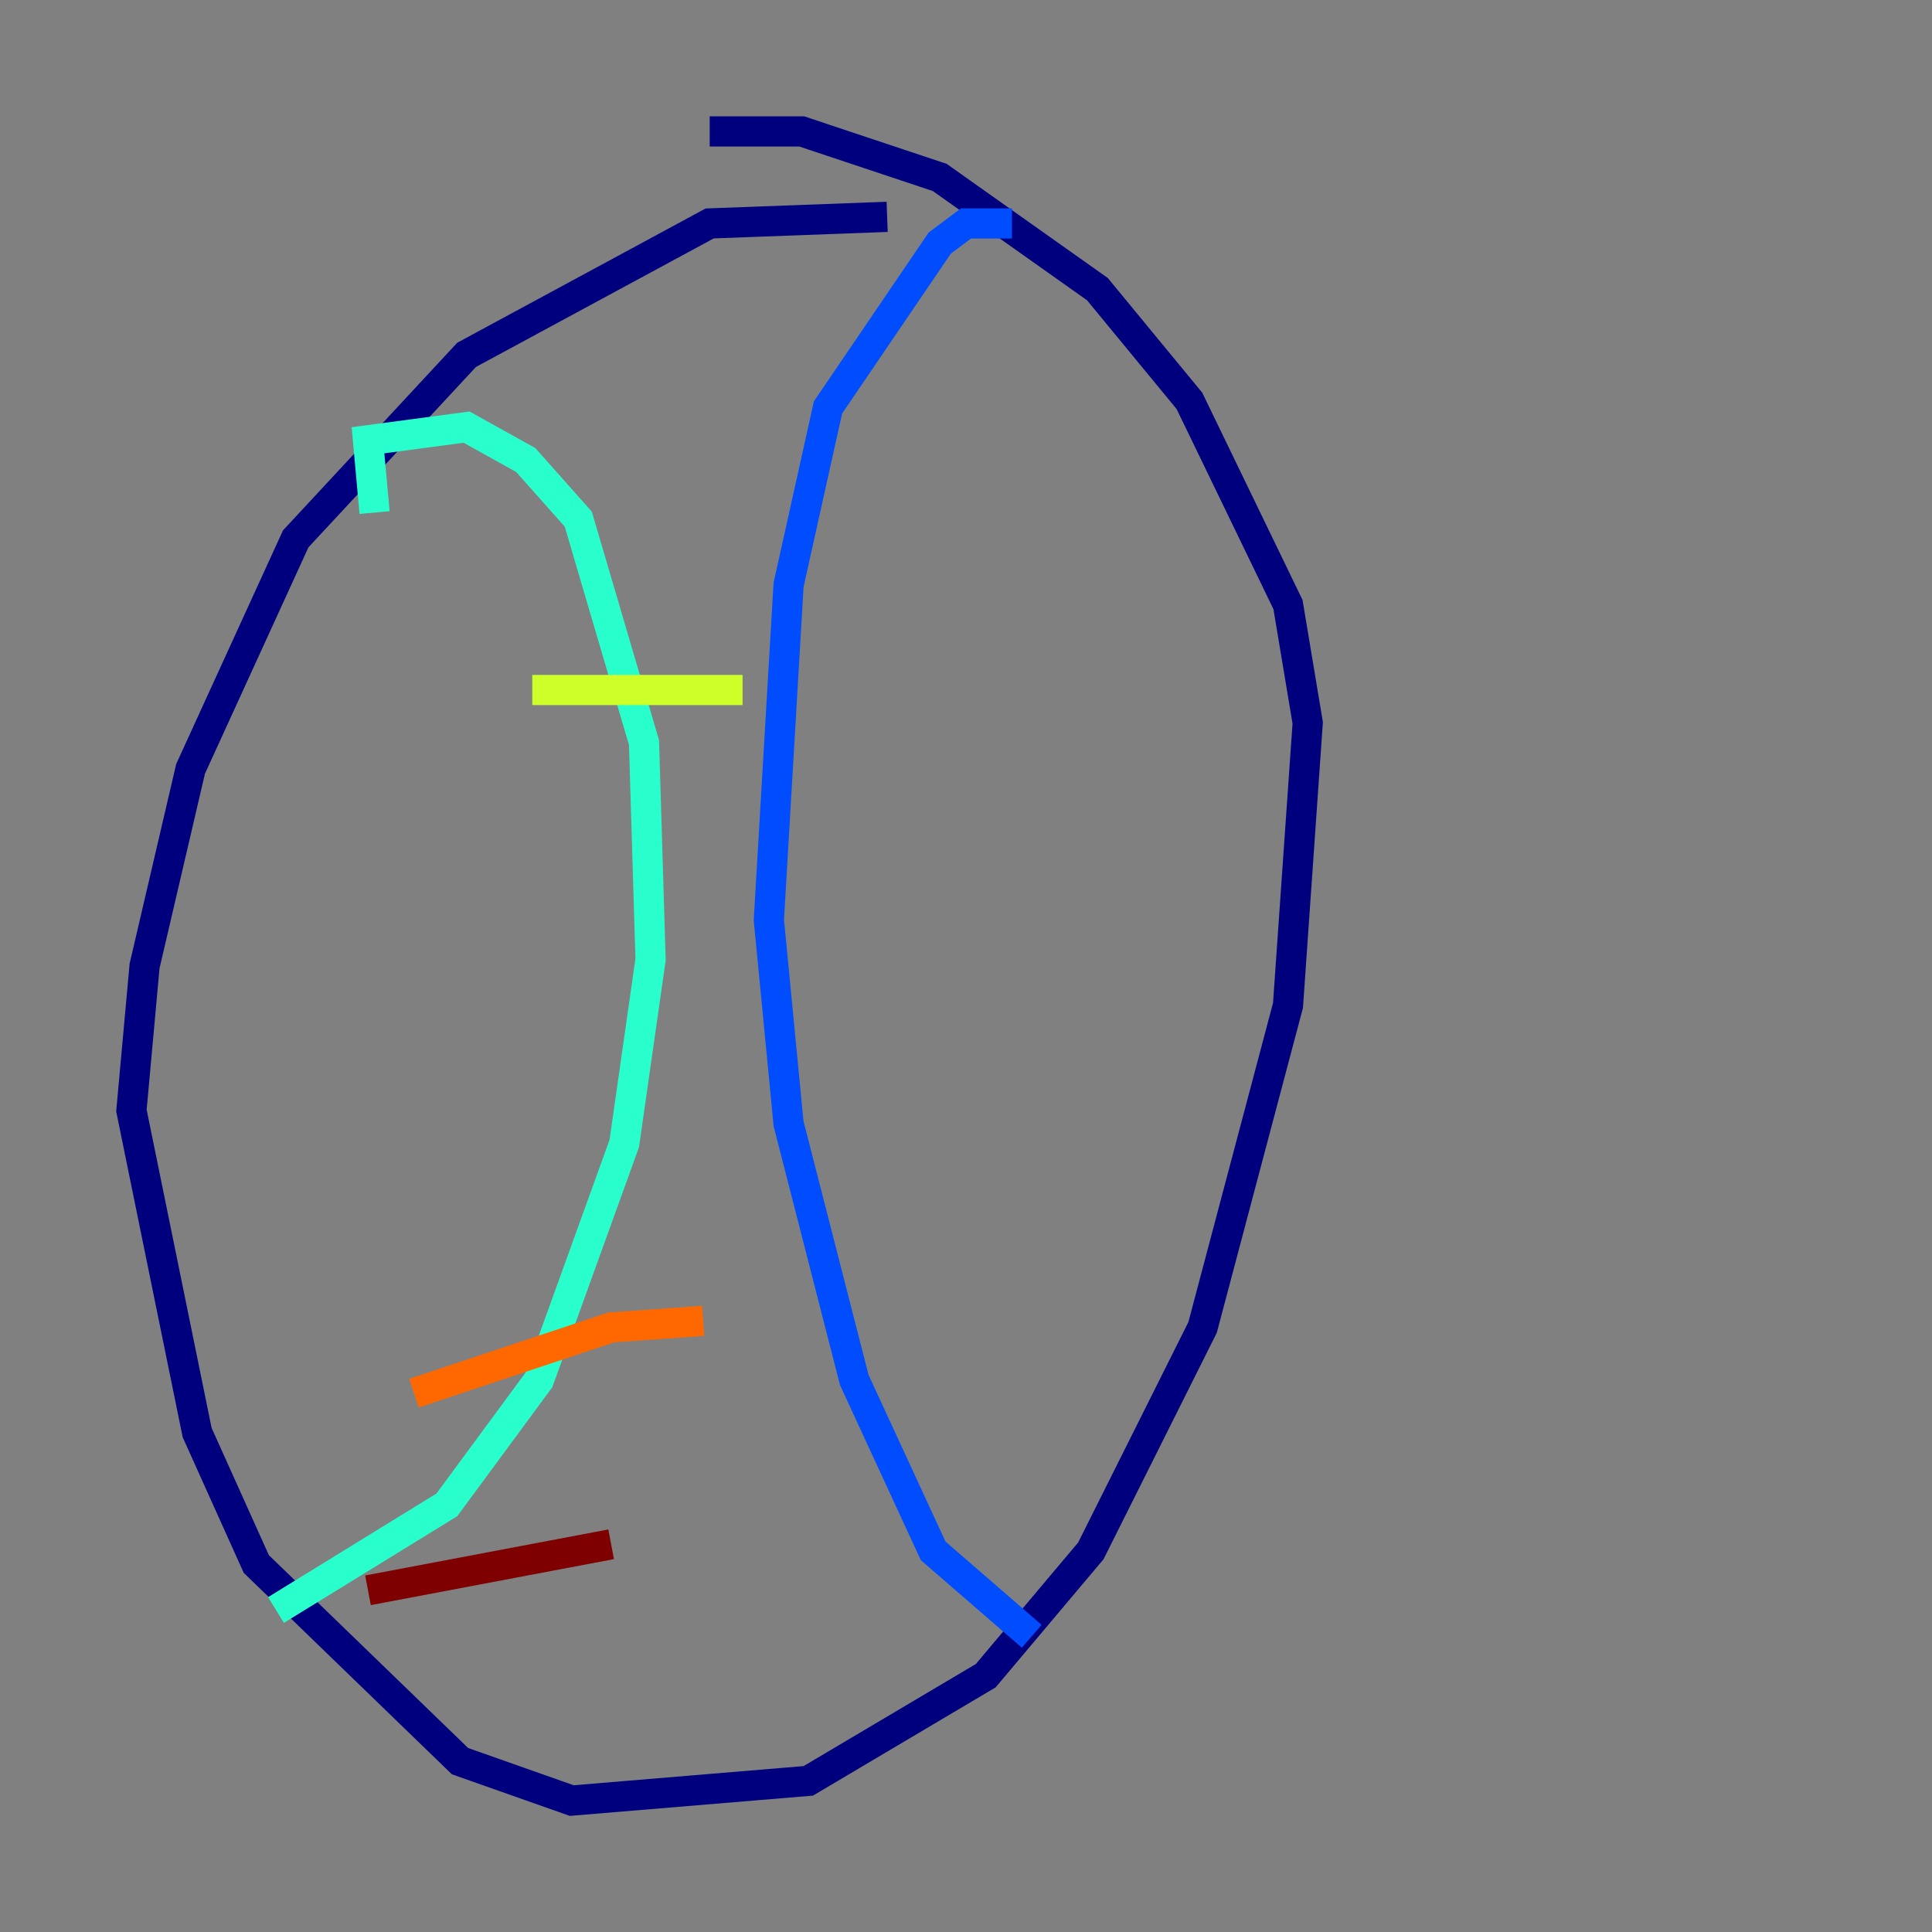 <?xml version="1.0" encoding="utf-8" ?>
<svg baseProfile="tiny" height="128" version="1.2" viewBox="0,0,128,128" width="128" xmlns="http://www.w3.org/2000/svg" xmlns:ev="http://www.w3.org/2001/xml-events" xmlns:xlink="http://www.w3.org/1999/xlink"><rect x="0" y="0" width="128" height="128" fill="#808080" stroke="none"/><defs /><polyline fill="none" points="58.776,14.367 47.02,14.803 30.912,23.51 19.592,35.701 12.626,50.939 9.578,64.0 8.707,73.578 13.061,94.912 16.98,103.619 30.476,116.68 37.878,119.293 53.551,117.986 65.306,111.02 72.272,102.748 79.674,87.946 85.333,66.612 86.639,47.891 85.333,40.054 78.803,26.558 72.707,19.157 62.258,11.755 53.116,8.707 47.02,8.707" stroke="#00007f" stroke-width="2" /><polyline fill="none" points="67.048,14.803 64.0,14.803 62.258,16.109 54.857,26.993 52.245,38.748 50.939,60.952 52.245,74.449 56.599,91.429 61.823,102.748 68.354,108.408" stroke="#004cff" stroke-width="2" /><polyline fill="none" points="24.816,33.959 24.381,29.17 30.912,28.299 34.83,30.476 38.313,34.395 42.667,49.197 43.102,63.565 41.361,75.755 35.701,91.429 29.605,99.701 18.286,106.667" stroke="#29ffcd" stroke-width="2" /><polyline fill="none" points="35.265,45.714 49.197,45.714" stroke="#cdff29" stroke-width="2" /><polyline fill="none" points="27.429,92.299 40.49,87.946 46.585,87.51" stroke="#ff6700" stroke-width="2" /><polyline fill="none" points="24.381,105.361 40.49,102.313" stroke="#7f0000" stroke-width="2" /></svg>